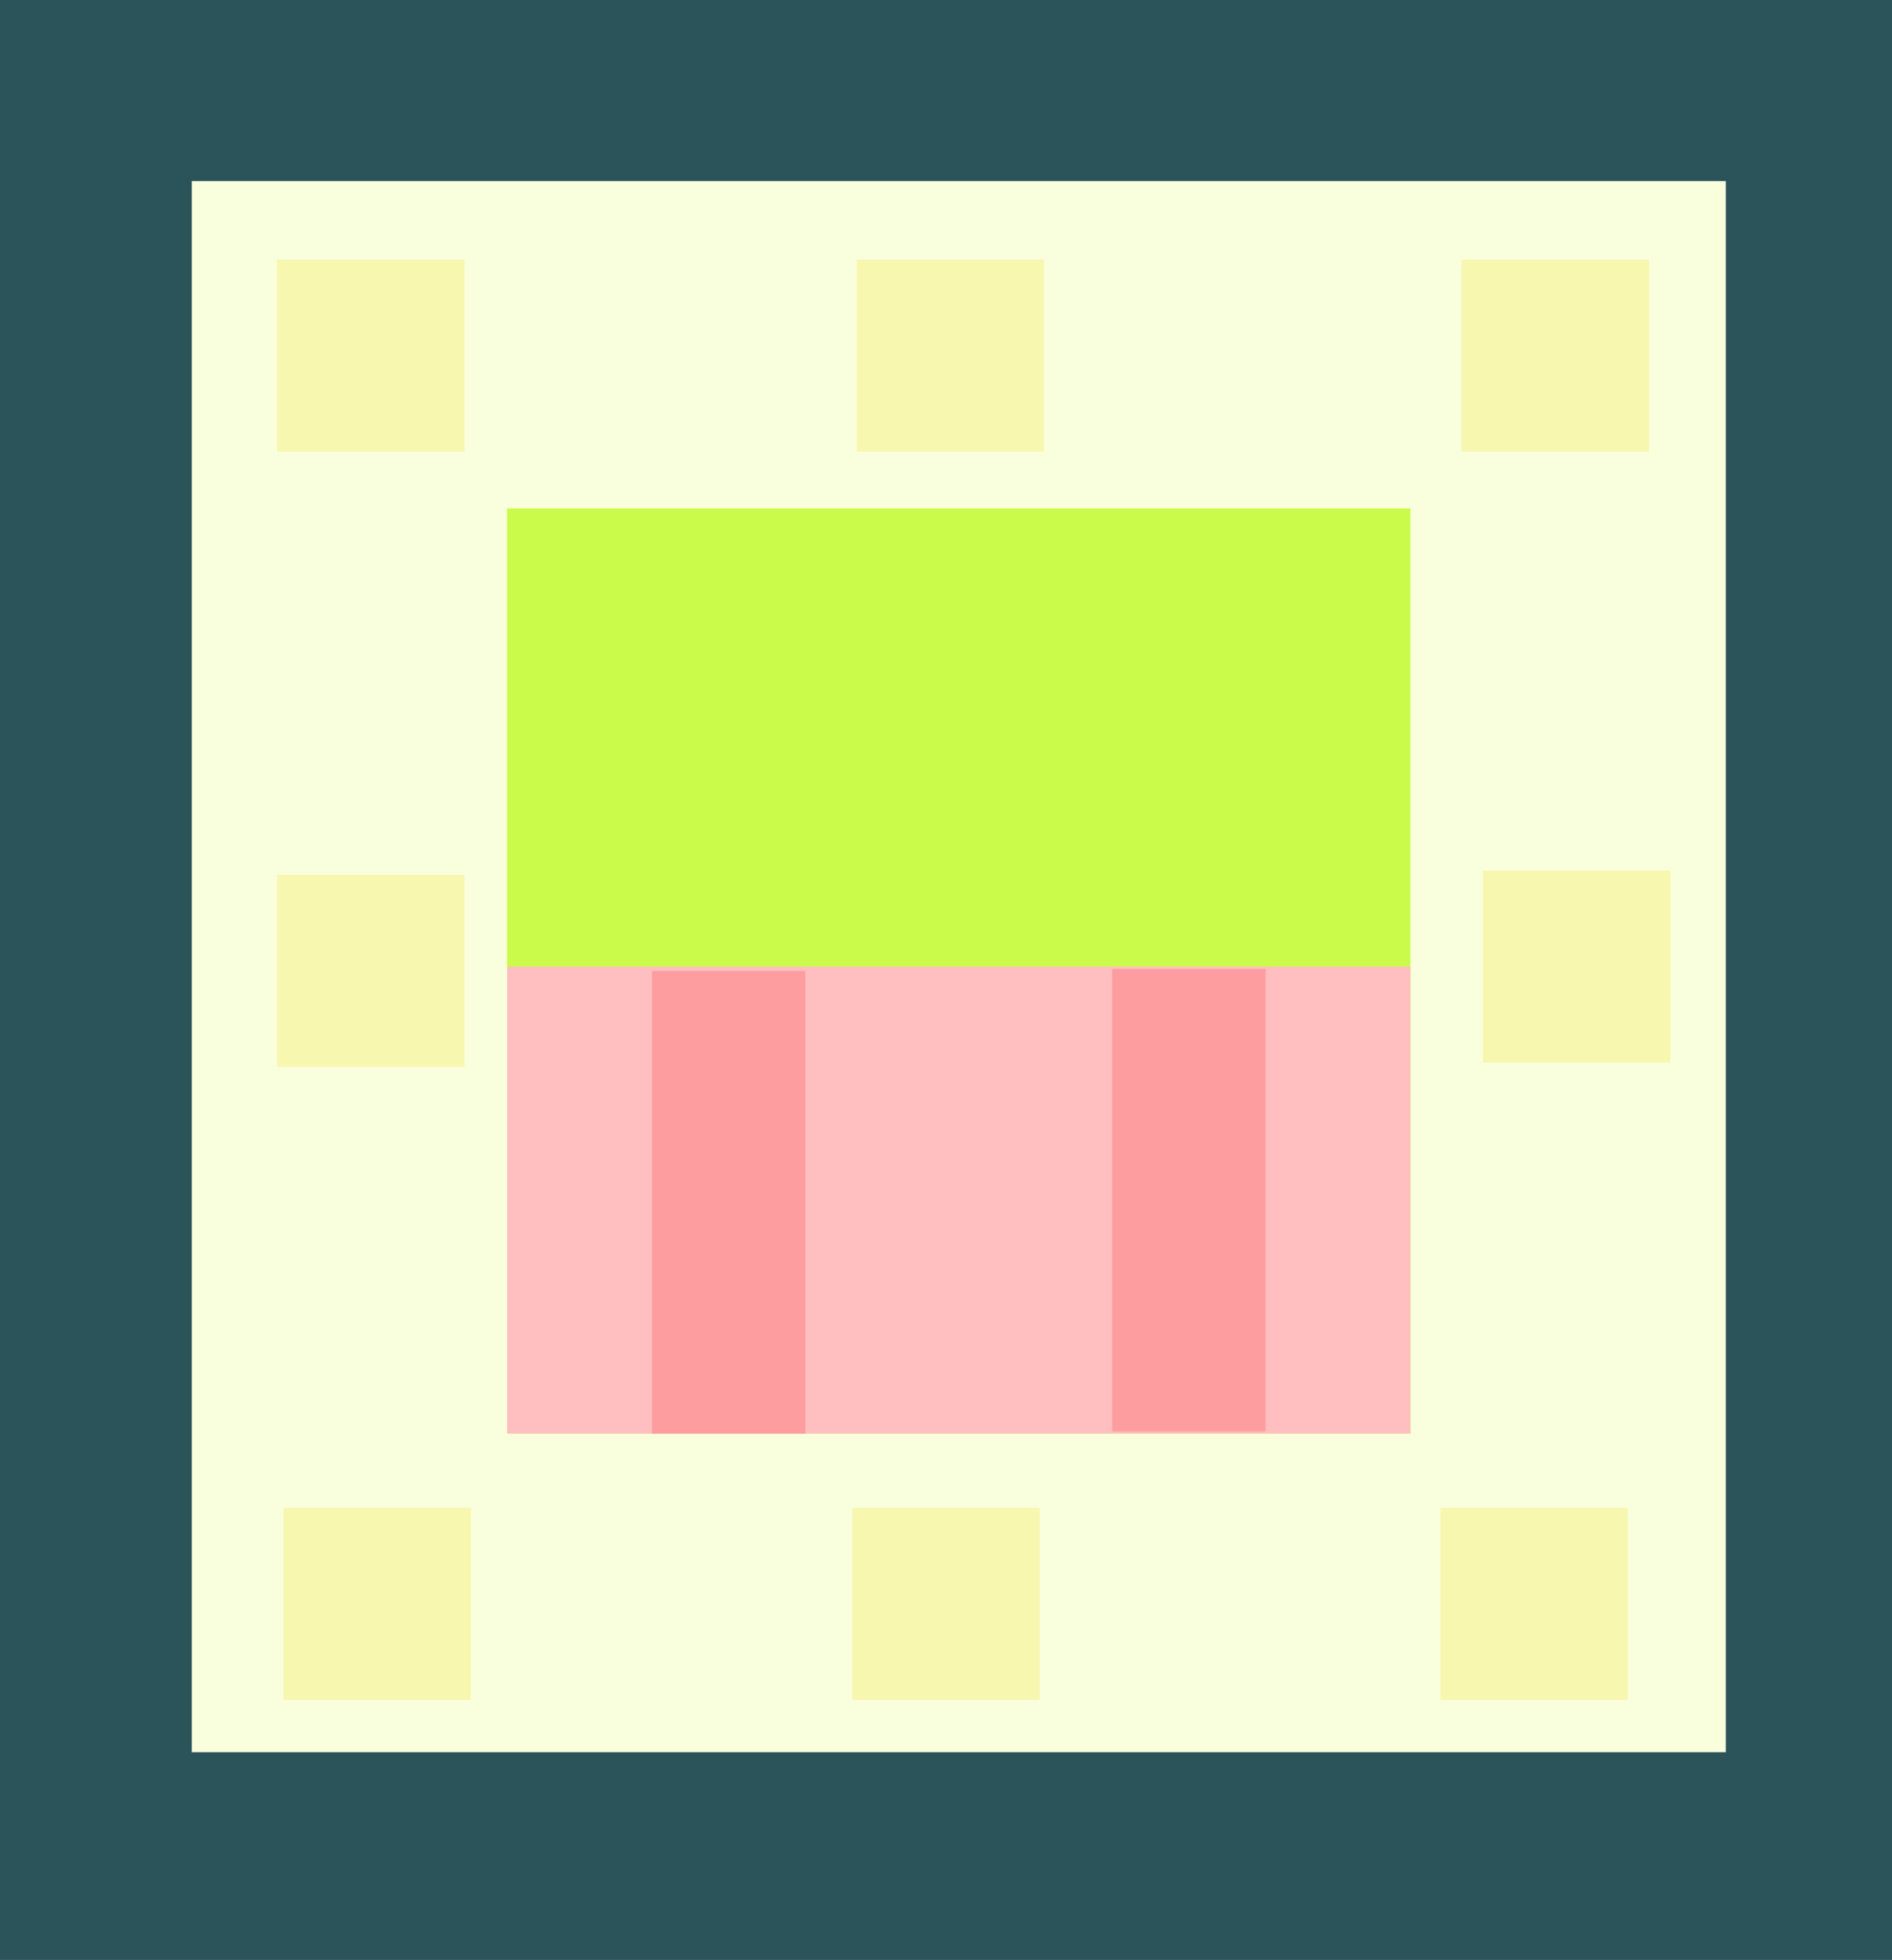 <?xml version="1.0" encoding="UTF-8" standalone="no"?>
<!-- Generator: Adobe Illustrator 16.0.0, SVG Export Plug-In . SVG Version: 6.00 Build 0)  -->

<svg
   xmlns:dc="http://purl.org/dc/elements/1.1/"
   xmlns:cc="http://creativecommons.org/ns#"
   xmlns:rdf="http://www.w3.org/1999/02/22-rdf-syntax-ns#"
   xmlns:svg="http://www.w3.org/2000/svg"
   xmlns="http://www.w3.org/2000/svg"
   xmlns:sodipodi="http://sodipodi.sourceforge.net/DTD/sodipodi-0.dtd"
   xmlns:inkscape="http://www.inkscape.org/namespaces/inkscape"
   version="1.1"
   id="Layer_7"
   x="0px"
   y="0px"
   width="369.89"
   height="383.199"
   viewBox="0 0 369.89 383.199"
   enable-background="new 0 0 2200 2200"
   xml:space="preserve"
   sodipodi:docname="sushiUp.svg"
   inkscape:version="0.92.4 (5da689c313, 2019-01-14)"><defs
   id="defs5238" /><sodipodi:namedview
   pagecolor="#ffffff"
   bordercolor="#666666"
   borderopacity="1"
   objecttolerance="10"
   gridtolerance="10"
   guidetolerance="10"
   inkscape:pageopacity="0"
   inkscape:pageshadow="2"
   inkscape:window-width="640"
   inkscape:window-height="480"
   id="namedview5236"
   showgrid="false"
   inkscape:zoom="0.10727273"
   inkscape:cx="448.83301"
   inkscape:cy="25.001007"
   inkscape:window-x="0"
   inkscape:window-y="0"
   inkscape:window-maximized="0"
   inkscape:current-layer="Layer_7" />
<rect
   x="0"
   y="0"
   width="369.89"
   height="383.199"
   id="rect5205"
   style="fill:#2b545a" />
<g
   id="g5233"
   transform="translate(-651.167,-741.802)">
	<rect
   x="688.657"
   y="777.202"
   width="299.91"
   height="307.175"
   id="rect5207"
   style="fill:#f9ffdd" />
	<rect
   x="750.303"
   y="841.203"
   width="176.611"
   height="180.882"
   id="rect5209"
   style="fill:#cafb4a" />
	<rect
   x="750.303"
   y="930.785"
   width="176.611"
   height="91.299"
   id="rect5211"
   style="fill:#ffbfc0" />
	<rect
   x="778.63"
   y="931.644"
   width="29.991"
   height="90.441"
   id="rect5213"
   style="fill:#fd9d9f" />
	<rect
   x="868.601"
   y="931.219"
   width="29.994"
   height="90.45"
   id="rect5215"
   style="fill:#fd9d9f" />
	<rect
   x="936.914"
   y="792.57"
   width="36.658"
   height="37.541"
   id="rect5217"
   style="fill:#f7f7b0" />
	<rect
   x="817.783"
   y="1036.593"
   width="36.657"
   height="37.551"
   id="rect5219"
   style="fill:#f7f7b0" />
	<rect
   x="932.75"
   y="1036.593"
   width="36.657"
   height="37.551"
   id="rect5221"
   style="fill:#f7f7b0" />
	<rect
   x="705.315"
   y="792.57"
   width="36.658"
   height="37.541"
   id="rect5223"
   style="fill:#f7f7b0" />
	<rect
   x="706.565"
   y="1036.593"
   width="36.658"
   height="37.551"
   id="rect5225"
   style="fill:#f7f7b0" />
	<rect
   x="941.079"
   y="912.019"
   width="36.661"
   height="37.541"
   id="rect5227"
   style="fill:#f7f7b0" />
	<rect
   x="705.315"
   y="912.859"
   width="36.658"
   height="37.55"
   id="rect5229"
   style="fill:#f7f7b0" />
	<rect
   x="818.616"
   y="792.57"
   width="36.662"
   height="37.541"
   id="rect5231"
   style="fill:#f7f7b0" />
</g>
</svg>